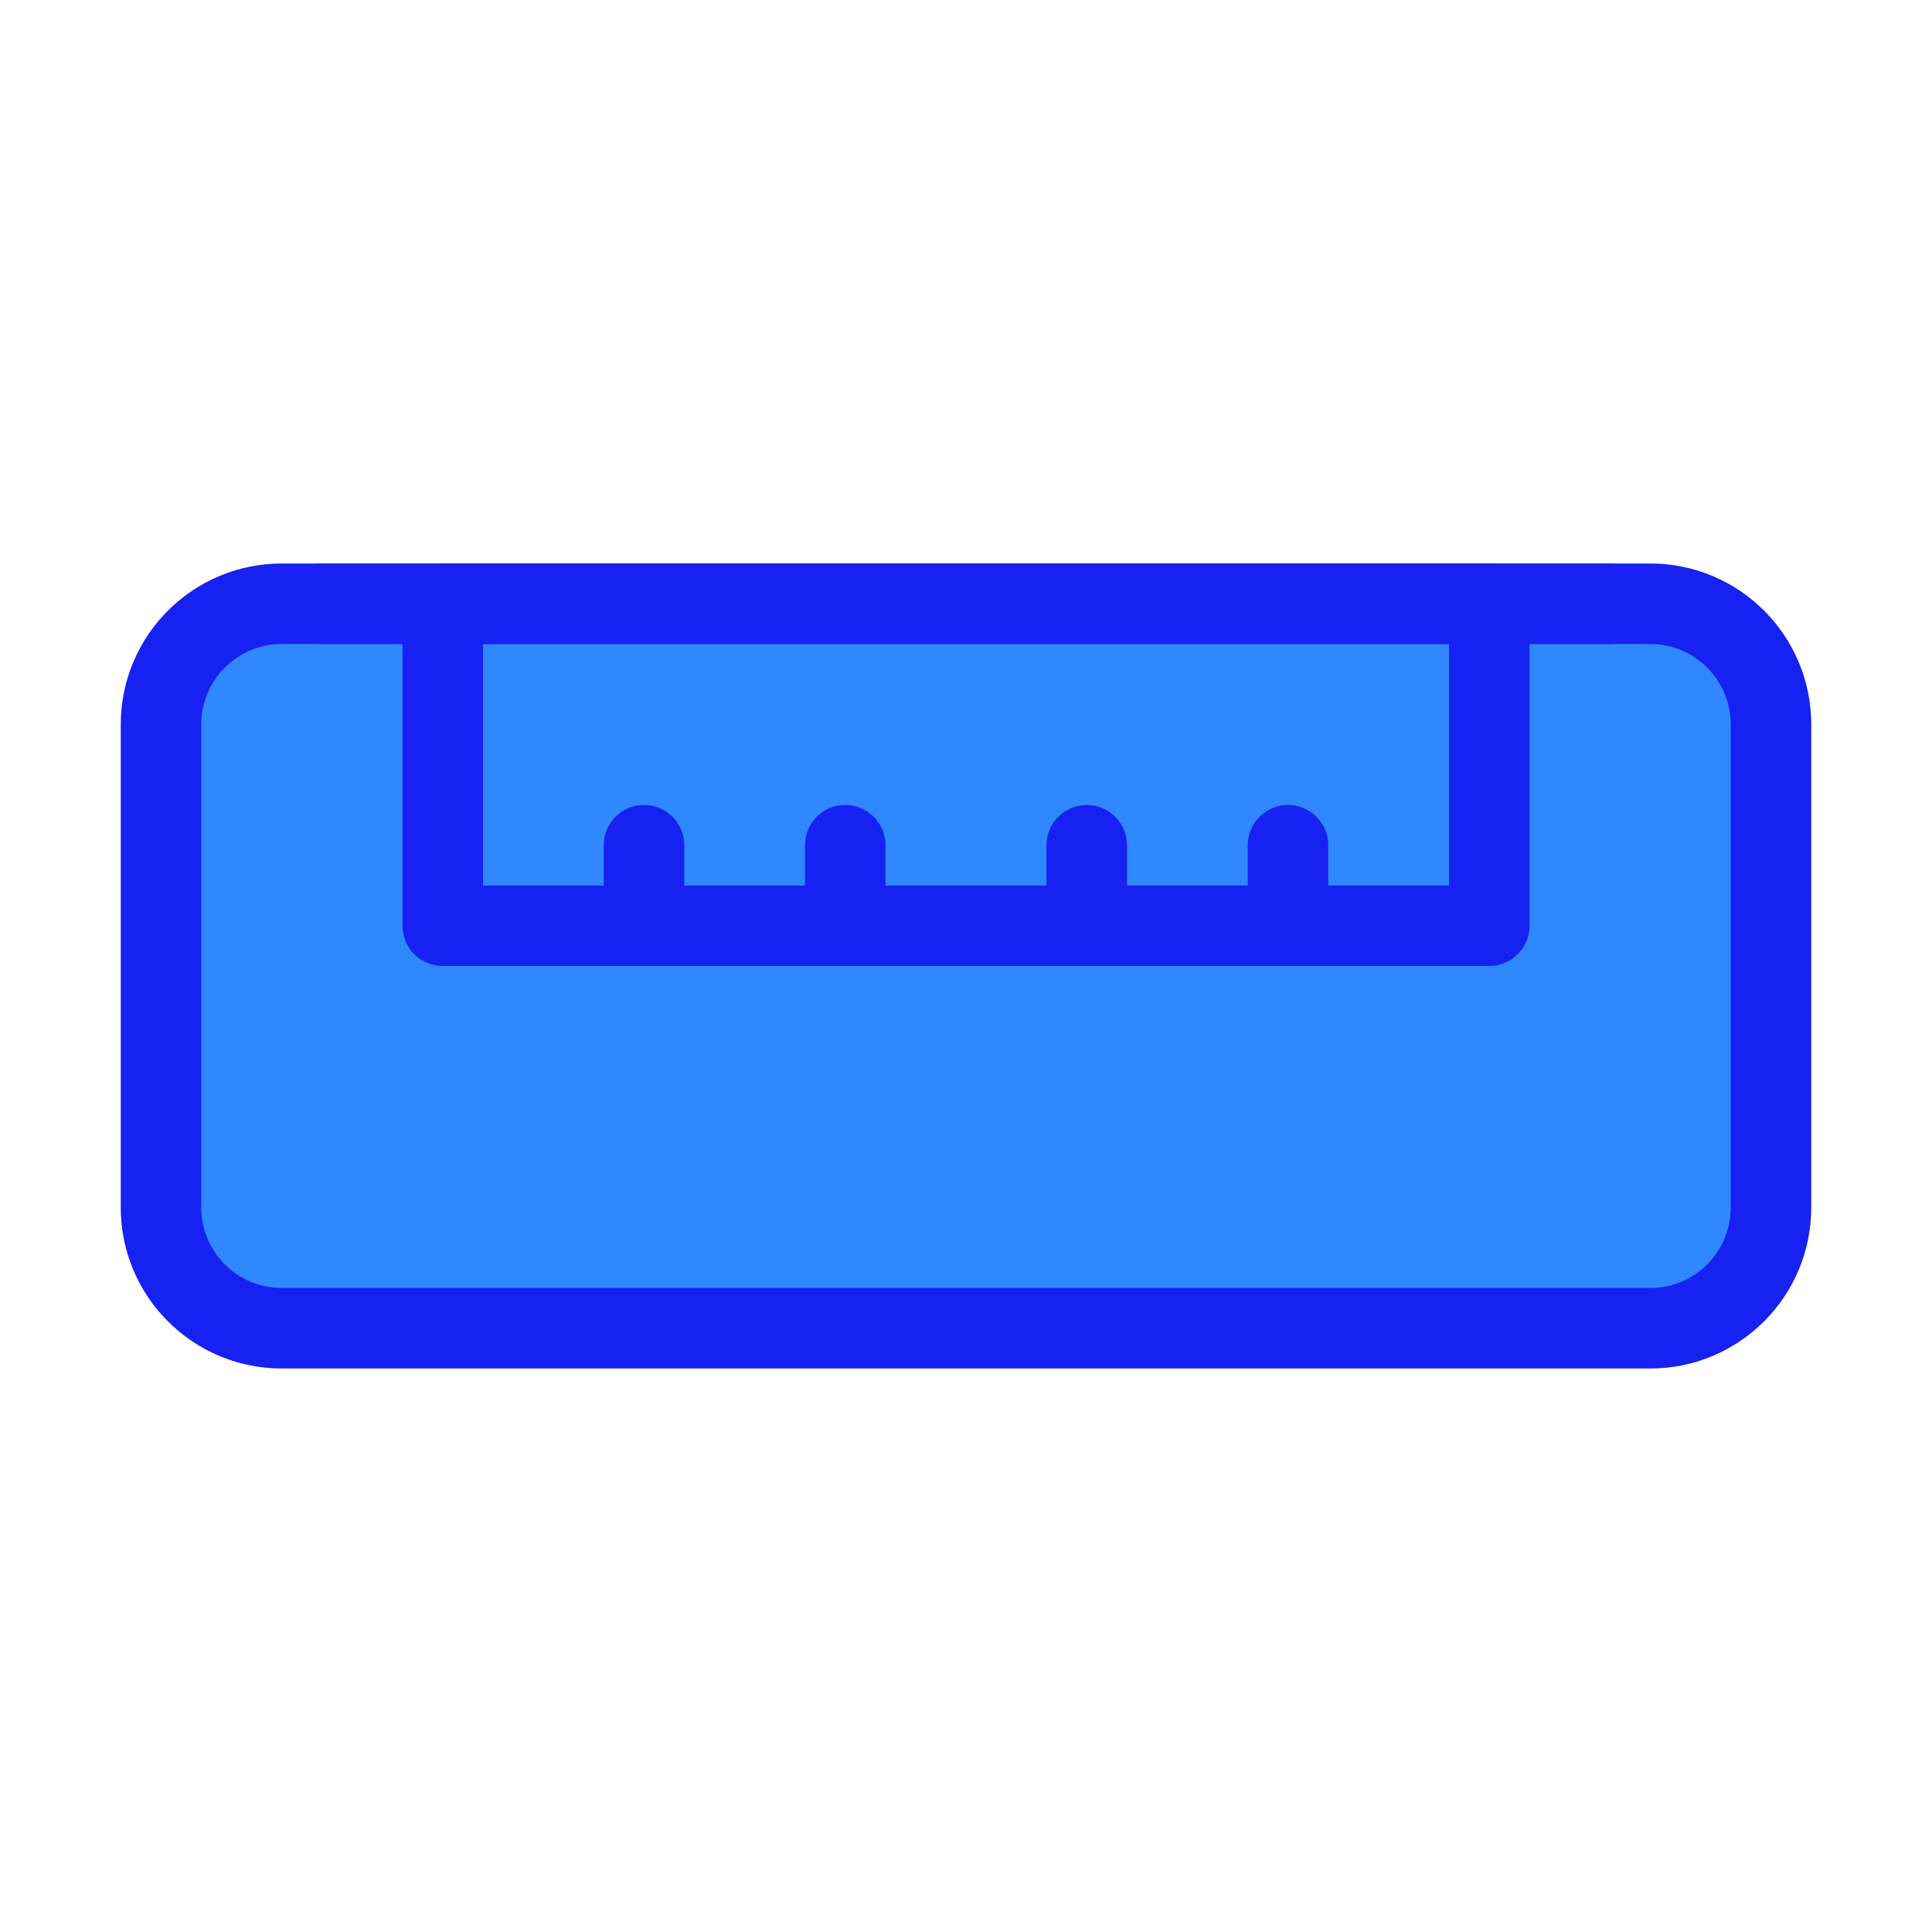 <?xml version="1.0" encoding="UTF-8"?><svg width="24" height="24" viewBox="0 0 48 48" fill="none" xmlns="http://www.w3.org/2000/svg"><path d="M4 18C4 16.343 5.343 15 7 15H41C42.657 15 44 16.343 44 18V30C44 31.657 42.657 33 41 33H7C5.343 33 4 31.657 4 30V18Z" fill="#2F88FF" stroke="#1721F1" stroke-width="2" stroke-linecap="round" stroke-linejoin="round"/><path d="M11 15H37V23H11V15Z" fill="#2F88FF" stroke="#1721F1" stroke-width="2" stroke-linecap="round" stroke-linejoin="round"/><path d="M21 23V21" stroke="#1721F1" stroke-width="2" stroke-linecap="round" stroke-linejoin="round"/><path d="M27 23V21" stroke="#1721F1" stroke-width="2" stroke-linecap="round" stroke-linejoin="round"/><path d="M32 23V21" stroke="#1721F1" stroke-width="2" stroke-linecap="round" stroke-linejoin="round"/><path d="M16 23V21" stroke="#1721F1" stroke-width="2" stroke-linecap="round" stroke-linejoin="round"/><path d="M8 15L40 15" stroke="#1721F1" stroke-width="2" stroke-linecap="round" stroke-linejoin="round"/></svg>
